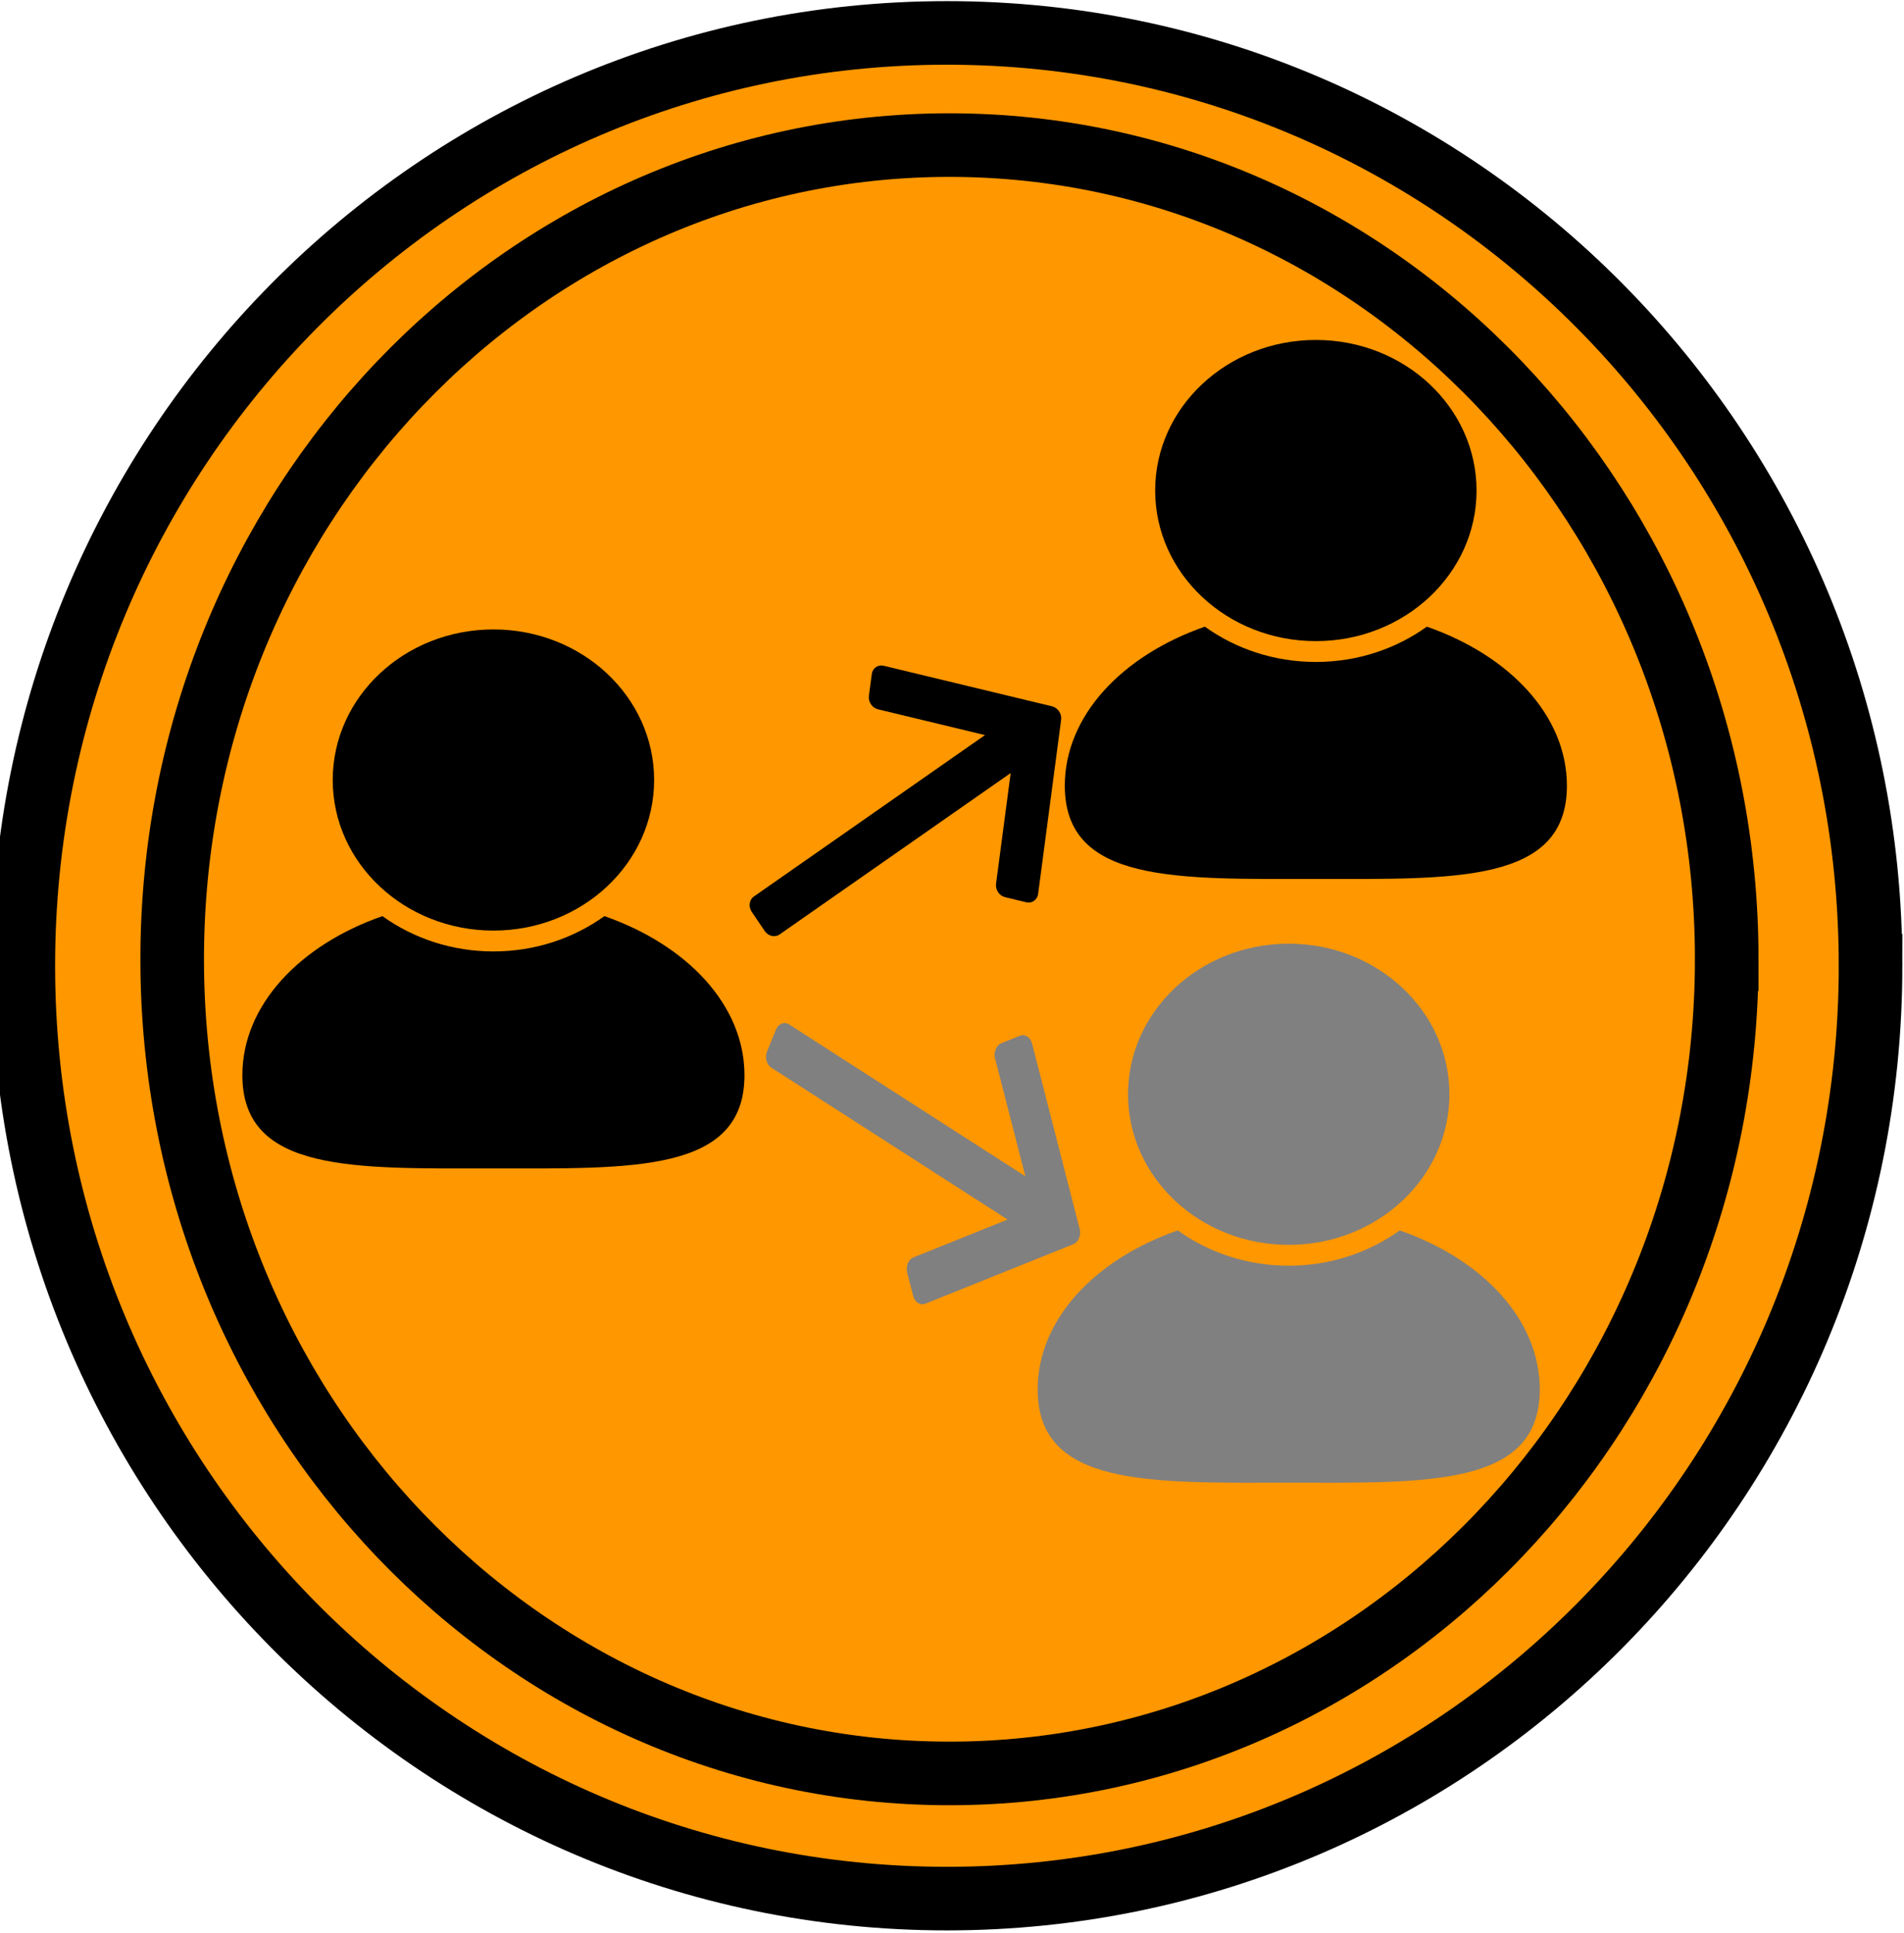 <?xml version="1.0" encoding="UTF-8" standalone="no"?>
<!-- Created with Inkscape (http://www.inkscape.org/) -->

<svg
   version="1.1"
   id="svg2"
   width="792"
   height="804"
   viewBox="0 0 792 804"
   sodipodi:docname="privity_strong_dynamic2.eps"
   xmlns:inkscape="http://www.inkscape.org/namespaces/inkscape"
   xmlns:sodipodi="http://sodipodi.sourceforge.net/DTD/sodipodi-0.dtd"
   xmlns="http://www.w3.org/2000/svg"
   xmlns:svg="http://www.w3.org/2000/svg">
  <defs
     id="defs6" />
  <sodipodi:namedview
     id="namedview4"
     pagecolor="#ffffff"
     bordercolor="#000000"
     borderopacity="0.25"
     inkscape:showpageshadow="2"
     inkscape:pageopacity="0.0"
     inkscape:pagecheckerboard="0"
     inkscape:deskcolor="#d1d1d1" />
  <g
     id="g8"
     inkscape:groupmode="layer"
     inkscape:label="ink_ext_XXXXXX"
     transform="matrix(1.333,0,0,-1.333,0,804)">
    <g
       id="g10"
       transform="scale(0.1)">
      <path
         d="M 5921.17,3013.48 C 5921.17,1376.56 4594.22,49.609 2957.3,49.609 1320.43,49.609 -6.559,1376.56 -6.559,3013.48 c 0,1636.87 1326.989,2963.86 2963.859,2963.86 1636.92,0 2963.87,-1326.99 2963.87,-2963.86 z"
         style="fill:#ff9700;fill-opacity:1;fill-rule:evenodd;stroke:none"
         id="path12" />
      <path
         d="M 5837.11,3017.89 C 5837.11,1410.27 4546.72,107.031 2954.92,107.031 1363.16,107.031 72.769,1410.27 72.769,3017.89 c 0,1607.66 1290.39,2910.9 2882.151,2910.9 1591.8,0 2882.19,-1303.24 2882.19,-2910.9 z"
         style="fill:none;stroke:#000000;stroke-width:198.425;stroke-linecap:butt;stroke-linejoin:miter;stroke-miterlimit:4;stroke-dasharray:none;stroke-opacity:1"
         id="path14" />
      <path
         d="M 5388.28,3038.2 C 5388.28,1635.08 4302.34,497.621 2962.77,497.621 1623.24,497.621 537.301,1635.08 537.301,3038.2 c 0,1403.09 1085.939,2540.55 2425.469,2540.55 1339.57,0 2425.51,-1137.46 2425.51,-2540.55 z"
         style="fill:none;stroke:#000000;stroke-width:198.425;stroke-linecap:butt;stroke-linejoin:miter;stroke-miterlimit:4;stroke-dasharray:none;stroke-opacity:1"
         id="path16" />
      <path
         d="m 2041.21,3597.54 c 0,-259.53 -224.53,-469.88 -501.44,-469.88 -276.96,0 -501.45,210.35 -501.45,469.88 0,259.49 224.49,469.88 501.45,469.88 276.91,0 501.44,-210.39 501.44,-469.88 z"
         style="fill:#000000;fill-opacity:1;fill-rule:nonzero;stroke:none"
         id="path18" />
      <path
         d="m 1886.13,3172.77 c -96.13,-69.02 -216.21,-110.15 -346.36,-110.15 -130.16,0 -250.24,41.13 -346.41,110.15 -258.872,-90.31 -437.032,-278.55 -437.032,-496.25 0,-305.5 350.782,-291.01 783.402,-291.01 432.69,0 783.39,-14.49 783.39,291.01 0.04,217.74 -178.12,405.94 -436.99,496.25 z"
         style="fill:#000000;fill-opacity:1;fill-rule:nonzero;stroke:none"
         id="path20" />
      <path
         d="m 4607.62,4500.82 c 0,-259.49 -224.5,-469.88 -501.45,-469.88 -276.91,0 -501.44,210.39 -501.44,469.88 0,259.49 224.53,469.88 501.44,469.88 276.95,0 501.45,-210.39 501.45,-469.88 z"
         style="fill:#000000;fill-opacity:1;fill-rule:nonzero;stroke:none"
         id="path22" />
      <path
         d="m 4452.58,4076.05 c -96.13,-69.02 -216.25,-110.15 -346.41,-110.15 -130.15,0 -250.23,41.13 -346.37,110.15 -258.86,-90.31 -437.03,-278.55 -437.03,-496.25 0,-305.5 350.75,-291.01 783.4,-291.01 432.66,0 783.4,-14.49 783.4,291.01 0,217.74 -178.12,405.94 -436.99,496.25 z"
         style="fill:#000000;fill-opacity:1;fill-rule:nonzero;stroke:none"
         id="path24" />
      <path
         d="m 4522.97,2616.88 c 0,-259.54 -224.53,-469.89 -501.45,-469.89 -276.95,0 -501.44,210.35 -501.44,469.89 0,259.49 224.49,469.88 501.44,469.88 276.92,0 501.45,-210.39 501.45,-469.88 z"
         style="fill:#808080;fill-opacity:1;fill-rule:nonzero;stroke:none"
         id="path26" />
      <path
         d="m 4367.89,2192.07 c -96.13,-69.02 -216.21,-110.12 -346.37,-110.12 -130.15,0 -250.23,41.1 -346.4,110.12 -258.87,-90.27 -437.03,-278.52 -437.03,-496.21 0,-305.51 350.78,-291.02 783.39,-291.02 432.7,0 783.4,-14.49 783.4,291.02 0.04,217.69 -178.12,405.94 -436.99,496.21 z"
         style="fill:#808080;fill-opacity:1;fill-rule:nonzero;stroke:none"
         id="path28" />
      <path
         d="m 3182.54,2799.45 c 15.94,6.41 33.01,-4.57 38.16,-24.49 l 148.36,-577.97 c 2.58,-10 1.64,-20.35 -1.91,-29.02 -3.56,-8.67 -9.73,-15.63 -17.74,-18.87 L 2887.7,1963.36 c -15.94,-6.41 -33.01,4.57 -38.13,24.53 l -18.55,72.27 c -5.12,19.92 3.63,41.29 19.57,47.69 l 293.63,118.13 -737.34,473.98 c -14.89,9.57 -20.75,32.46 -13.09,51.09 l 27.69,67.5 c 7.62,18.64 25.9,25.98 40.79,16.41 l 737.34,-473.98 -94.38,367.54 c -5.11,19.96 3.68,41.32 19.61,47.73 z"
         style="fill:#808080;fill-opacity:1;fill-rule:nonzero;stroke:none"
         id="path30" />
      <path
         d="m 2720.43,3927.93 c 2.46,18.75 19.18,30.43 37.3,26.05 l 525.12,-126.48 c 9.1,-2.19 16.84,-8.01 21.95,-15.62 5.16,-7.58 7.74,-16.96 6.49,-26.37 l -71.8,-543.36 c -2.46,-18.75 -19.18,-30.43 -37.3,-26.06 l -65.63,15.79 c -18.12,4.37 -30.82,23.12 -28.36,41.87 l 45.67,345.55 -721.37,-503.83 c -14.57,-10.16 -35.35,-5.16 -46.41,11.17 l -40.07,59.22 c -11.06,16.37 -8.25,37.85 6.32,48.05 l 721.41,503.82 -333.95,80.39 c -18.12,4.38 -30.82,23.13 -28.35,41.88 z"
         style="fill:#000000;fill-opacity:1;fill-rule:nonzero;stroke:none"
         id="path32" />
    </g>
  </g>
</svg>
